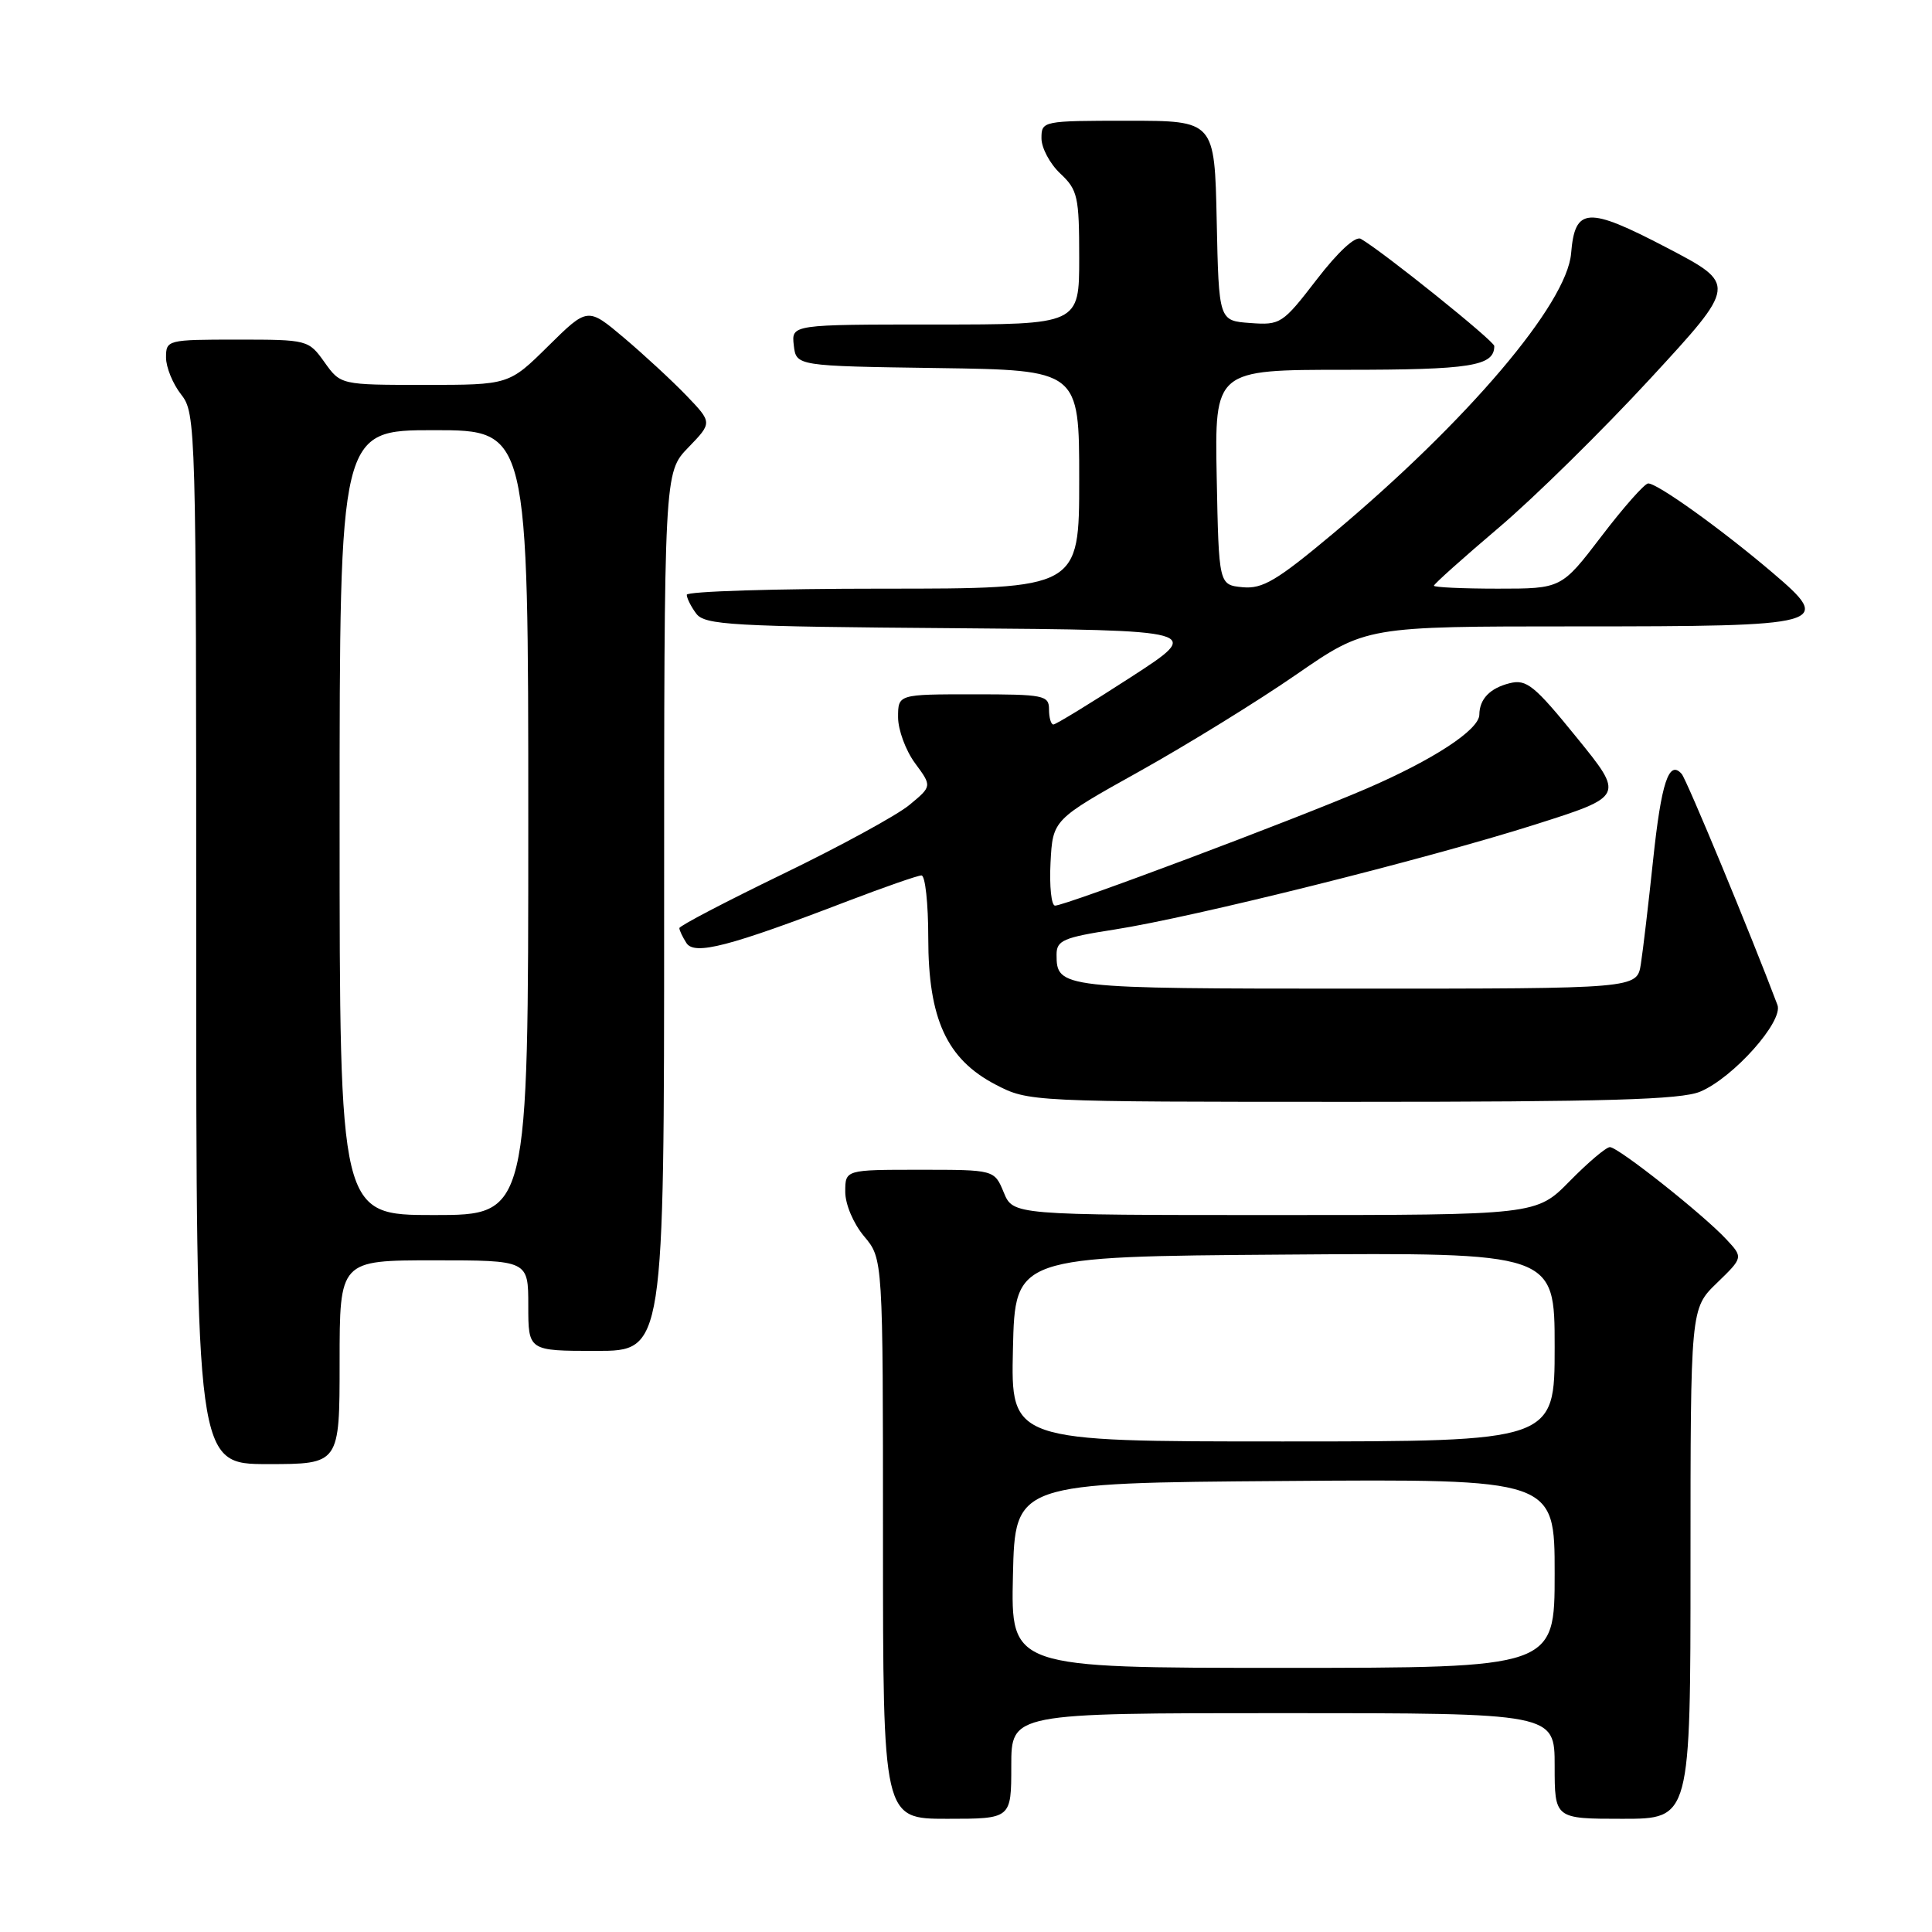 <?xml version="1.0" encoding="UTF-8" standalone="no"?>
<!DOCTYPE svg PUBLIC "-//W3C//DTD SVG 1.1//EN" "http://www.w3.org/Graphics/SVG/1.1/DTD/svg11.dtd" >
<svg xmlns="http://www.w3.org/2000/svg" xmlns:xlink="http://www.w3.org/1999/xlink" version="1.1" viewBox="0 0 256 256">
 <g >
 <path fill="currentColor"
d=" M 134.00 234.00 C 134.00 227.00 134.00 227.00 170.00 227.00 C 206.00 227.00 206.00 227.00 206.00 234.00 C 206.00 241.00 206.00 241.00 215.00 241.00 C 224.00 241.00 224.00 241.00 224.00 207.20 C 224.00 173.39 224.00 173.39 227.49 170.01 C 230.99 166.62 230.99 166.62 228.74 164.21 C 225.65 160.89 214.42 152.00 213.32 152.00 C 212.82 152.00 210.43 154.03 208.00 156.50 C 203.58 161.00 203.58 161.00 168.91 161.00 C 134.24 161.00 134.24 161.00 133.00 158.00 C 131.76 155.00 131.76 155.00 121.88 155.00 C 112.00 155.00 112.00 155.00 112.00 157.92 C 112.00 159.58 113.08 162.13 114.50 163.82 C 117.00 166.79 117.00 166.79 117.00 203.89 C 117.00 241.00 117.00 241.00 125.50 241.00 C 134.00 241.00 134.00 241.00 134.00 234.00 Z  M 45.00 180.50 C 45.00 167.00 45.00 167.00 57.50 167.00 C 70.00 167.00 70.00 167.00 70.00 173.00 C 70.00 179.00 70.00 179.00 79.00 179.00 C 88.00 179.00 88.00 179.00 88.00 120.80 C 88.00 62.60 88.00 62.60 91.20 59.30 C 94.39 56.00 94.39 56.00 90.95 52.41 C 89.05 50.44 85.33 47.00 82.68 44.76 C 77.87 40.70 77.87 40.70 72.65 45.85 C 67.44 51.00 67.44 51.00 56.29 51.00 C 45.14 51.00 45.14 51.00 43.00 48.00 C 40.88 45.03 40.77 45.00 31.43 45.00 C 22.18 45.00 22.00 45.05 22.00 47.37 C 22.00 48.67 22.90 50.87 24.00 52.27 C 25.96 54.76 26.00 56.33 26.00 124.41 C 26.00 194.00 26.00 194.00 35.50 194.00 C 45.00 194.00 45.00 194.00 45.00 180.50 Z  M 225.28 144.65 C 229.66 142.82 236.34 135.33 235.52 133.16 C 232.09 124.04 223.49 103.29 222.83 102.55 C 221.14 100.62 220.13 103.68 219.04 114.00 C 218.43 119.78 217.70 125.96 217.42 127.75 C 216.91 131.00 216.91 131.00 179.65 131.00 C 140.44 131.00 140.00 130.95 140.00 126.48 C 140.00 124.61 140.90 124.22 147.67 123.17 C 158.14 121.54 188.91 113.86 203.37 109.27 C 215.24 105.50 215.24 105.50 208.90 97.70 C 203.31 90.81 202.27 89.97 200.04 90.53 C 197.43 91.18 196.04 92.62 196.02 94.70 C 195.99 96.71 189.92 100.68 180.99 104.53 C 171.48 108.62 141.20 120.00 139.80 120.00 C 139.31 120.00 139.04 117.44 139.20 114.31 C 139.50 108.61 139.50 108.61 151.00 102.20 C 157.32 98.67 166.66 92.91 171.75 89.39 C 181.00 83.00 181.00 83.00 208.81 83.00 C 242.26 83.00 243.00 82.80 234.84 75.86 C 228.10 70.12 219.53 63.98 218.38 64.06 C 217.90 64.09 215.11 67.24 212.20 71.06 C 206.90 78.00 206.90 78.00 198.45 78.00 C 193.80 78.00 190.00 77.82 190.00 77.61 C 190.00 77.39 193.86 73.94 198.58 69.93 C 203.30 65.93 212.34 57.03 218.67 50.17 C 230.18 37.69 230.18 37.69 220.84 32.81 C 210.34 27.33 208.69 27.43 208.18 33.57 C 207.62 40.28 194.47 55.76 176.65 70.69 C 169.17 76.95 167.30 78.06 164.65 77.81 C 161.50 77.50 161.50 77.50 161.22 63.25 C 160.95 49.00 160.95 49.00 178.27 49.00 C 194.90 49.00 198.00 48.51 198.00 45.85 C 198.00 45.19 183.28 33.36 180.32 31.65 C 179.60 31.24 177.32 33.34 174.47 37.04 C 169.95 42.91 169.67 43.10 165.65 42.80 C 161.50 42.50 161.50 42.50 161.22 29.25 C 160.94 16.00 160.94 16.00 149.47 16.00 C 138.13 16.00 138.00 16.03 138.00 18.33 C 138.00 19.60 139.12 21.71 140.50 23.00 C 142.80 25.16 143.00 26.05 143.00 34.17 C 143.00 43.00 143.00 43.00 123.93 43.00 C 104.87 43.00 104.87 43.00 105.18 45.75 C 105.50 48.50 105.50 48.50 124.25 48.77 C 143.00 49.04 143.00 49.04 143.00 63.52 C 143.00 78.00 143.00 78.00 117.00 78.00 C 102.70 78.00 91.00 78.36 91.00 78.81 C 91.00 79.25 91.56 80.38 92.25 81.30 C 93.37 82.82 96.90 83.02 126.48 83.24 C 159.46 83.50 159.46 83.50 149.81 89.75 C 144.50 93.19 139.90 96.00 139.58 96.00 C 139.26 96.00 139.00 95.10 139.00 94.00 C 139.00 92.13 138.33 92.00 129.00 92.00 C 119.00 92.00 119.00 92.00 119.00 95.04 C 119.00 96.71 120.01 99.45 121.25 101.13 C 123.50 104.18 123.50 104.18 120.50 106.66 C 118.85 108.03 111.31 112.14 103.75 115.80 C 96.19 119.46 90.01 122.69 90.02 122.98 C 90.02 123.27 90.44 124.15 90.95 124.95 C 92.01 126.62 96.61 125.43 112.35 119.39 C 117.22 117.53 121.61 116.00 122.10 116.00 C 122.60 116.00 123.00 119.73 123.00 124.29 C 123.00 135.01 125.45 140.34 131.91 143.71 C 136.30 145.99 136.43 146.00 179.19 146.00 C 212.88 146.00 222.75 145.71 225.28 144.65 Z  M 134.22 208.75 C 134.50 196.50 134.50 196.50 170.25 196.24 C 206.00 195.97 206.00 195.97 206.00 208.49 C 206.00 221.00 206.00 221.00 169.97 221.00 C 133.94 221.00 133.94 221.00 134.22 208.75 Z  M 134.22 178.75 C 134.50 166.50 134.50 166.50 170.25 166.24 C 206.00 165.97 206.00 165.97 206.00 178.49 C 206.00 191.00 206.00 191.00 169.97 191.00 C 133.94 191.00 133.94 191.00 134.22 178.75 Z  M 45.00 109.00 C 45.00 57.00 45.00 57.00 57.50 57.00 C 70.00 57.00 70.00 57.00 70.00 109.00 C 70.00 161.00 70.00 161.00 57.50 161.00 C 45.00 161.00 45.00 161.00 45.00 109.00 Z "/>
</g>
</svg>
